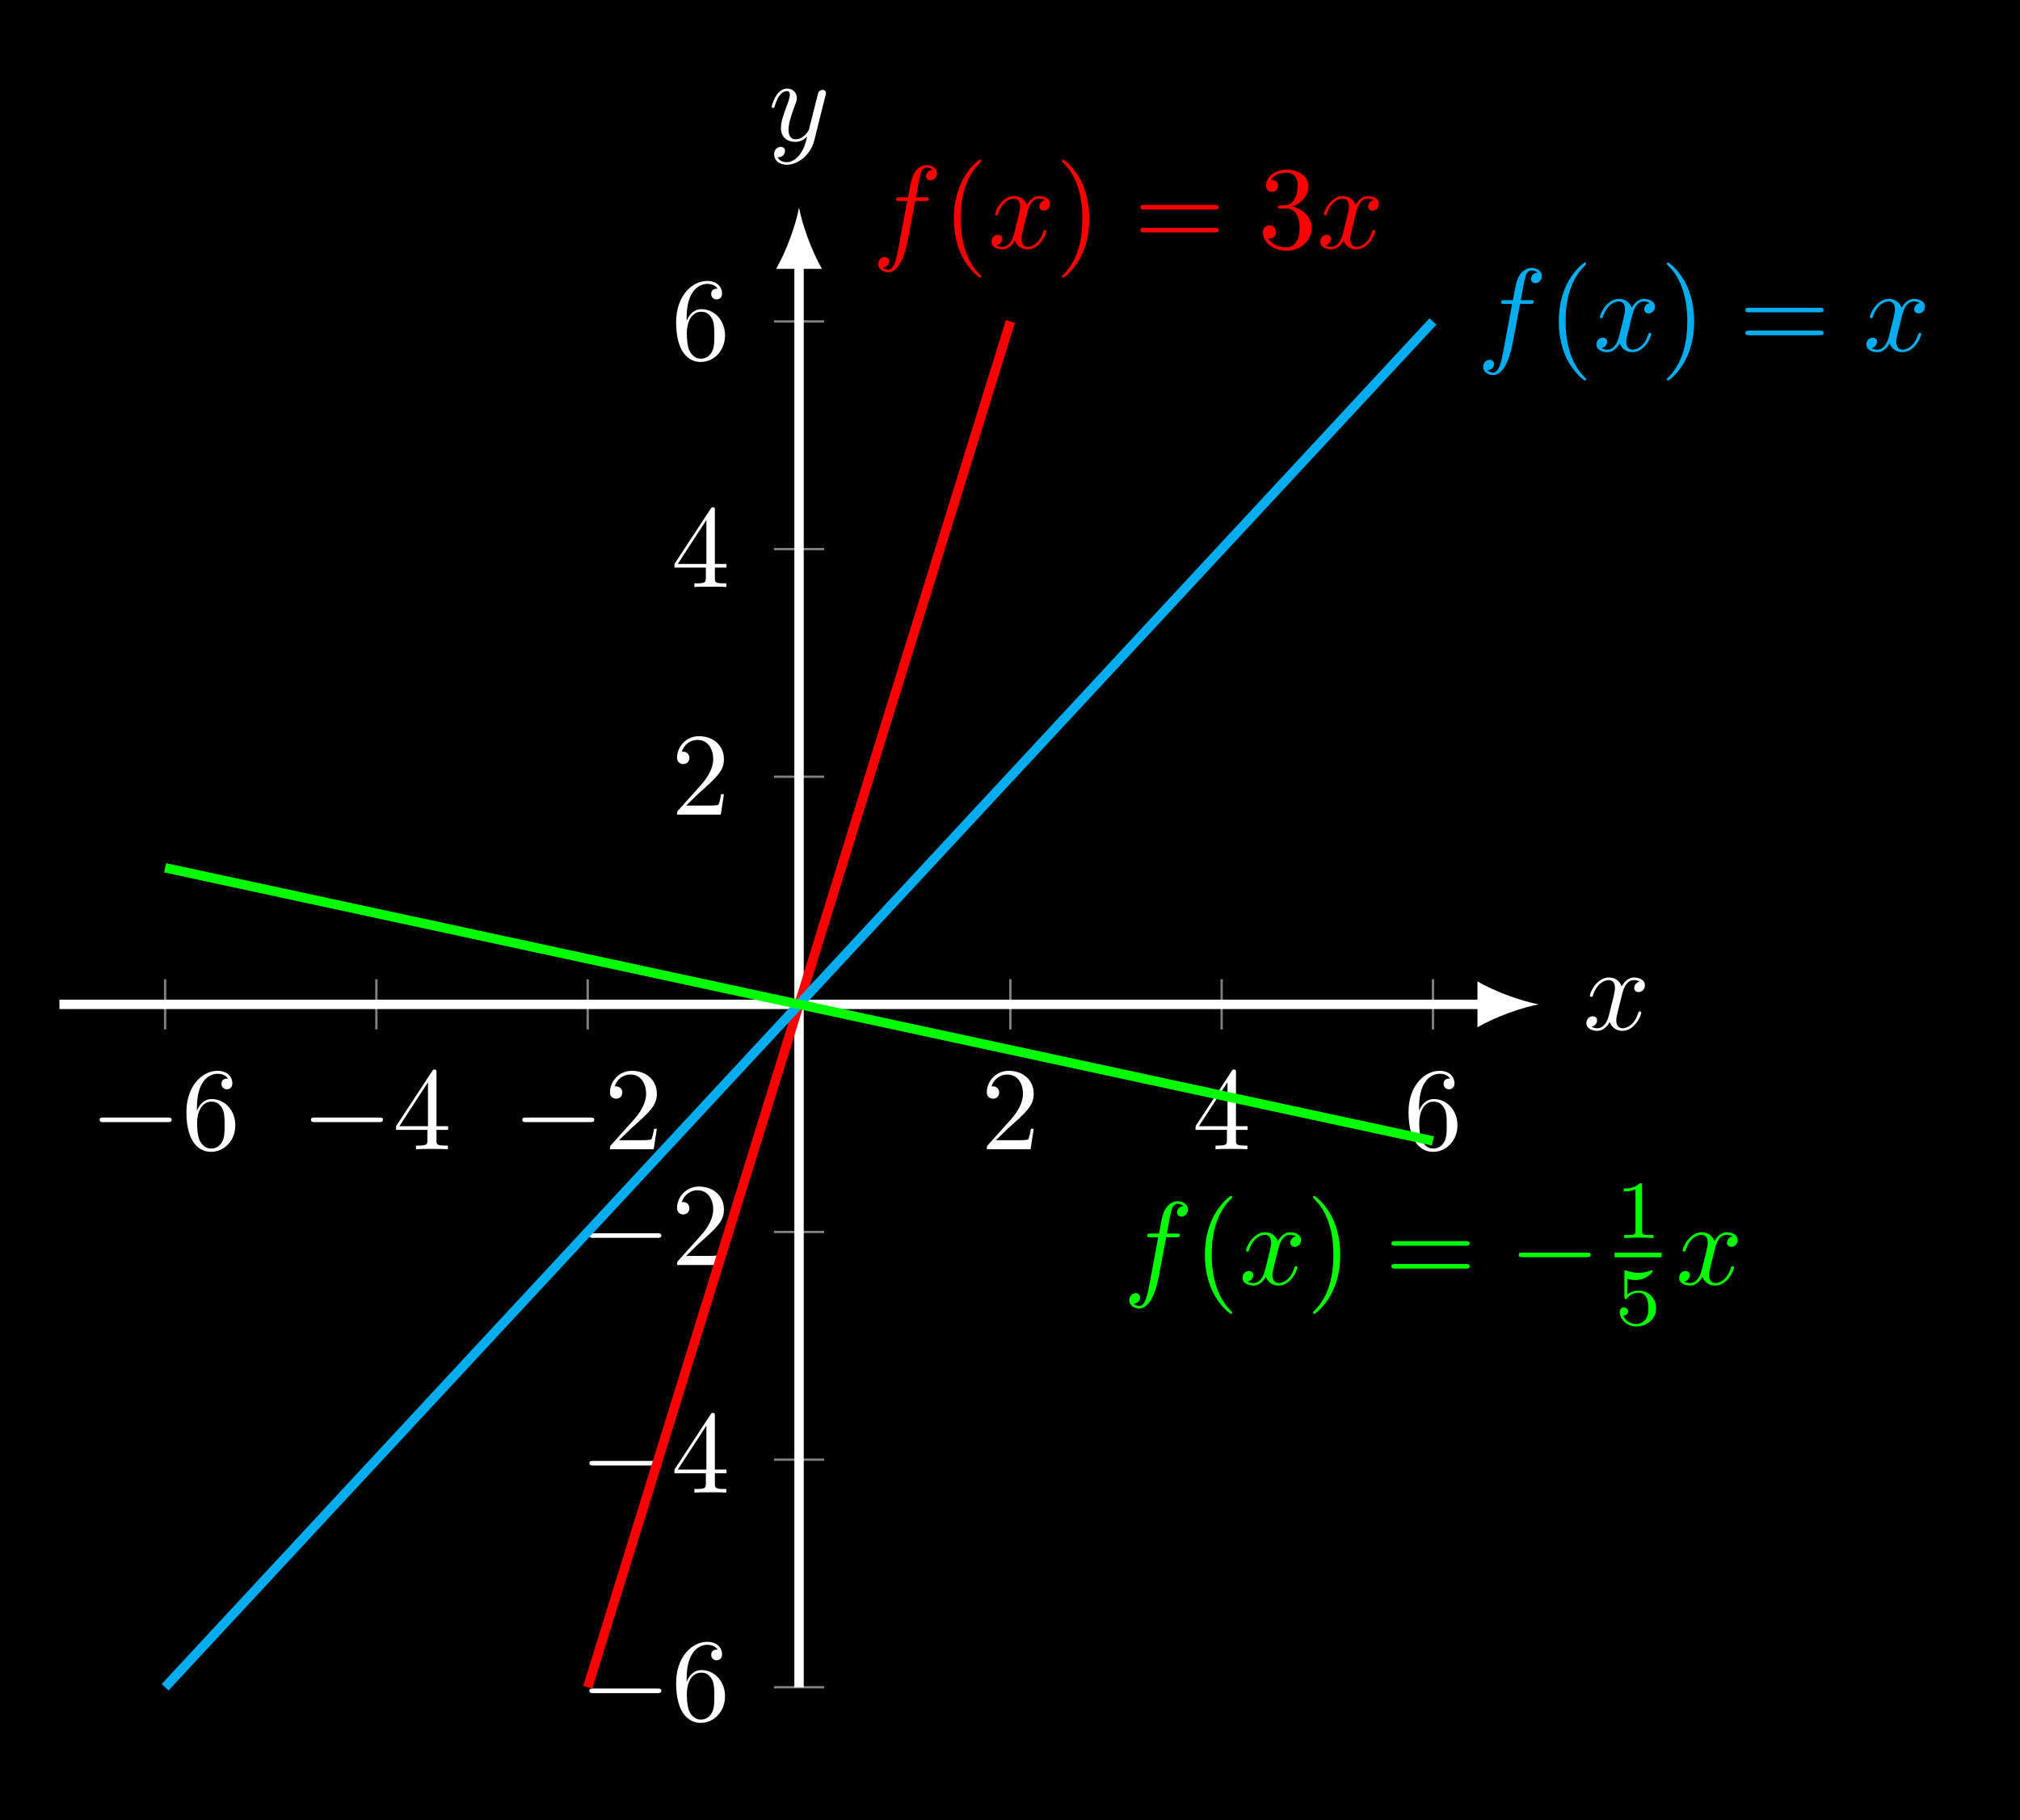 <?xml version="1.0" encoding="UTF-8"?>
<svg xmlns="http://www.w3.org/2000/svg" xmlns:xlink="http://www.w3.org/1999/xlink" width="171.008" height="154.044" viewBox="0 0 171.008 154.044">
<rect x="0" y="0" width="171.008" height="154.044" fill="#333333" stroke="none"/>
<defs>
<g>
<g id="glyph-0-0">
<path d="M 6.562 -2.297 C 6.734 -2.297 6.922 -2.297 6.922 -2.5 C 6.922 -2.688 6.734 -2.688 6.562 -2.688 L 1.172 -2.688 C 1 -2.688 0.828 -2.688 0.828 -2.5 C 0.828 -2.297 1 -2.297 1.172 -2.297 Z M 6.562 -2.297 "/>
</g>
<g id="glyph-1-0">
<path d="M 1.312 -3.266 L 1.312 -3.516 C 1.312 -6.031 2.547 -6.391 3.062 -6.391 C 3.297 -6.391 3.719 -6.328 3.938 -5.984 C 3.781 -5.984 3.391 -5.984 3.391 -5.547 C 3.391 -5.234 3.625 -5.078 3.844 -5.078 C 4 -5.078 4.312 -5.172 4.312 -5.562 C 4.312 -6.156 3.875 -6.641 3.047 -6.641 C 1.766 -6.641 0.422 -5.359 0.422 -3.156 C 0.422 -0.484 1.578 0.219 2.5 0.219 C 3.609 0.219 4.562 -0.719 4.562 -2.031 C 4.562 -3.297 3.672 -4.25 2.562 -4.25 C 1.891 -4.25 1.516 -3.75 1.312 -3.266 Z M 2.5 -0.062 C 1.875 -0.062 1.578 -0.656 1.516 -0.812 C 1.328 -1.281 1.328 -2.078 1.328 -2.25 C 1.328 -3.031 1.656 -4.031 2.547 -4.031 C 2.719 -4.031 3.172 -4.031 3.484 -3.406 C 3.656 -3.047 3.656 -2.531 3.656 -2.047 C 3.656 -1.562 3.656 -1.062 3.484 -0.703 C 3.188 -0.109 2.734 -0.062 2.5 -0.062 Z M 2.5 -0.062 "/>
</g>
<g id="glyph-1-1">
<path d="M 2.938 -1.641 L 2.938 -0.781 C 2.938 -0.422 2.906 -0.312 2.172 -0.312 L 1.969 -0.312 L 1.969 0 C 2.375 -0.031 2.891 -0.031 3.312 -0.031 C 3.734 -0.031 4.25 -0.031 4.672 0 L 4.672 -0.312 L 4.453 -0.312 C 3.719 -0.312 3.703 -0.422 3.703 -0.781 L 3.703 -1.641 L 4.688 -1.641 L 4.688 -1.953 L 3.703 -1.953 L 3.703 -6.484 C 3.703 -6.688 3.703 -6.75 3.531 -6.75 C 3.453 -6.75 3.422 -6.75 3.344 -6.625 L 0.281 -1.953 L 0.281 -1.641 Z M 2.984 -1.953 L 0.562 -1.953 L 2.984 -5.672 Z M 2.984 -1.953 "/>
</g>
<g id="glyph-1-2">
<path d="M 1.266 -0.766 L 2.328 -1.797 C 3.875 -3.172 4.469 -3.703 4.469 -4.703 C 4.469 -5.844 3.578 -6.641 2.359 -6.641 C 1.234 -6.641 0.5 -5.719 0.5 -4.828 C 0.5 -4.281 1 -4.281 1.031 -4.281 C 1.203 -4.281 1.547 -4.391 1.547 -4.812 C 1.547 -5.062 1.359 -5.328 1.016 -5.328 C 0.938 -5.328 0.922 -5.328 0.891 -5.312 C 1.109 -5.969 1.656 -6.328 2.234 -6.328 C 3.141 -6.328 3.562 -5.516 3.562 -4.703 C 3.562 -3.906 3.078 -3.125 2.516 -2.5 L 0.609 -0.375 C 0.5 -0.266 0.5 -0.234 0.5 0 L 4.203 0 L 4.469 -1.734 L 4.234 -1.734 C 4.172 -1.438 4.109 -1 4 -0.844 C 3.938 -0.766 3.281 -0.766 3.062 -0.766 Z M 1.266 -0.766 "/>
</g>
<g id="glyph-1-3">
<path d="M 3.297 2.391 C 3.297 2.359 3.297 2.344 3.125 2.172 C 1.891 0.922 1.562 -0.969 1.562 -2.5 C 1.562 -4.234 1.938 -5.969 3.172 -7.203 C 3.297 -7.328 3.297 -7.344 3.297 -7.375 C 3.297 -7.453 3.266 -7.484 3.203 -7.484 C 3.094 -7.484 2.203 -6.797 1.609 -5.531 C 1.109 -4.438 0.984 -3.328 0.984 -2.5 C 0.984 -1.719 1.094 -0.516 1.641 0.625 C 2.25 1.844 3.094 2.5 3.203 2.5 C 3.266 2.5 3.297 2.469 3.297 2.391 Z M 3.297 2.391 "/>
</g>
<g id="glyph-1-4">
<path d="M 2.875 -2.5 C 2.875 -3.266 2.766 -4.469 2.219 -5.609 C 1.625 -6.828 0.766 -7.484 0.672 -7.484 C 0.609 -7.484 0.562 -7.438 0.562 -7.375 C 0.562 -7.344 0.562 -7.328 0.75 -7.141 C 1.734 -6.156 2.297 -4.578 2.297 -2.5 C 2.297 -0.781 1.938 0.969 0.703 2.219 C 0.562 2.344 0.562 2.359 0.562 2.391 C 0.562 2.453 0.609 2.5 0.672 2.5 C 0.766 2.5 1.672 1.812 2.25 0.547 C 2.766 -0.547 2.875 -1.656 2.875 -2.5 Z M 2.875 -2.5 "/>
</g>
<g id="glyph-1-5">
<path d="M 6.844 -3.266 C 7 -3.266 7.188 -3.266 7.188 -3.453 C 7.188 -3.656 7 -3.656 6.859 -3.656 L 0.891 -3.656 C 0.75 -3.656 0.562 -3.656 0.562 -3.453 C 0.562 -3.266 0.75 -3.266 0.891 -3.266 Z M 6.859 -1.328 C 7 -1.328 7.188 -1.328 7.188 -1.531 C 7.188 -1.719 7 -1.719 6.844 -1.719 L 0.891 -1.719 C 0.75 -1.719 0.562 -1.719 0.562 -1.531 C 0.562 -1.328 0.75 -1.328 0.891 -1.328 Z M 6.859 -1.328 "/>
</g>
<g id="glyph-1-6">
<path d="M 2.891 -3.516 C 3.703 -3.781 4.281 -4.469 4.281 -5.266 C 4.281 -6.078 3.406 -6.641 2.453 -6.641 C 1.453 -6.641 0.688 -6.047 0.688 -5.281 C 0.688 -4.953 0.906 -4.766 1.203 -4.766 C 1.5 -4.766 1.703 -4.984 1.703 -5.281 C 1.703 -5.766 1.234 -5.766 1.094 -5.766 C 1.391 -6.266 2.047 -6.391 2.406 -6.391 C 2.828 -6.391 3.375 -6.172 3.375 -5.281 C 3.375 -5.156 3.344 -4.578 3.094 -4.141 C 2.797 -3.656 2.453 -3.625 2.203 -3.625 C 2.125 -3.609 1.891 -3.594 1.812 -3.594 C 1.734 -3.578 1.672 -3.562 1.672 -3.469 C 1.672 -3.359 1.734 -3.359 1.906 -3.359 L 2.344 -3.359 C 3.156 -3.359 3.531 -2.688 3.531 -1.703 C 3.531 -0.344 2.844 -0.062 2.406 -0.062 C 1.969 -0.062 1.219 -0.234 0.875 -0.812 C 1.219 -0.766 1.531 -0.984 1.531 -1.359 C 1.531 -1.719 1.266 -1.922 0.984 -1.922 C 0.734 -1.922 0.422 -1.781 0.422 -1.344 C 0.422 -0.438 1.344 0.219 2.438 0.219 C 3.656 0.219 4.562 -0.688 4.562 -1.703 C 4.562 -2.516 3.922 -3.297 2.891 -3.516 Z M 2.891 -3.516 "/>
</g>
<g id="glyph-2-0">
<path d="M 3.656 -3.984 L 4.516 -3.984 C 4.719 -3.984 4.812 -3.984 4.812 -4.188 C 4.812 -4.297 4.719 -4.297 4.547 -4.297 L 3.719 -4.297 L 3.922 -5.438 C 3.969 -5.641 4.109 -6.344 4.172 -6.469 C 4.25 -6.656 4.422 -6.812 4.641 -6.812 C 4.672 -6.812 4.938 -6.812 5.125 -6.625 C 4.688 -6.594 4.578 -6.234 4.578 -6.094 C 4.578 -5.859 4.766 -5.734 4.953 -5.734 C 5.219 -5.734 5.5 -5.969 5.5 -6.344 C 5.5 -6.797 5.047 -7.031 4.641 -7.031 C 4.297 -7.031 3.672 -6.844 3.375 -5.859 C 3.312 -5.656 3.281 -5.547 3.047 -4.297 L 2.359 -4.297 C 2.156 -4.297 2.047 -4.297 2.047 -4.109 C 2.047 -3.984 2.141 -3.984 2.328 -3.984 L 2.984 -3.984 L 2.25 -0.047 C 2.062 0.922 1.891 1.828 1.375 1.828 C 1.328 1.828 1.094 1.828 0.891 1.641 C 1.359 1.609 1.453 1.25 1.453 1.109 C 1.453 0.875 1.266 0.75 1.078 0.75 C 0.812 0.75 0.531 0.984 0.531 1.359 C 0.531 1.797 0.969 2.047 1.375 2.047 C 1.922 2.047 2.328 1.453 2.5 1.078 C 2.828 0.453 3.047 -0.75 3.062 -0.828 Z M 3.656 -3.984 "/>
</g>
<g id="glyph-2-1">
<path d="M 3.328 -3.016 C 3.391 -3.266 3.625 -4.188 4.312 -4.188 C 4.359 -4.188 4.609 -4.188 4.812 -4.062 C 4.531 -4 4.344 -3.766 4.344 -3.516 C 4.344 -3.359 4.453 -3.172 4.719 -3.172 C 4.938 -3.172 5.25 -3.344 5.25 -3.75 C 5.25 -4.266 4.672 -4.406 4.328 -4.406 C 3.75 -4.406 3.406 -3.875 3.281 -3.656 C 3.031 -4.312 2.5 -4.406 2.203 -4.406 C 1.172 -4.406 0.594 -3.125 0.594 -2.875 C 0.594 -2.766 0.703 -2.766 0.719 -2.766 C 0.797 -2.766 0.828 -2.797 0.844 -2.875 C 1.188 -3.938 1.844 -4.188 2.188 -4.188 C 2.375 -4.188 2.719 -4.094 2.719 -3.516 C 2.719 -3.203 2.547 -2.547 2.188 -1.141 C 2.031 -0.531 1.672 -0.109 1.234 -0.109 C 1.172 -0.109 0.953 -0.109 0.734 -0.234 C 0.984 -0.297 1.203 -0.5 1.203 -0.781 C 1.203 -1.047 0.984 -1.125 0.844 -1.125 C 0.531 -1.125 0.297 -0.875 0.297 -0.547 C 0.297 -0.094 0.781 0.109 1.219 0.109 C 1.891 0.109 2.25 -0.594 2.266 -0.641 C 2.391 -0.281 2.75 0.109 3.344 0.109 C 4.375 0.109 4.938 -1.172 4.938 -1.422 C 4.938 -1.531 4.859 -1.531 4.828 -1.531 C 4.734 -1.531 4.719 -1.484 4.688 -1.422 C 4.359 -0.344 3.688 -0.109 3.375 -0.109 C 2.984 -0.109 2.828 -0.422 2.828 -0.766 C 2.828 -0.984 2.875 -1.203 2.984 -1.641 Z M 3.328 -3.016 "/>
</g>
<g id="glyph-2-2">
<path d="M 4.844 -3.797 C 4.891 -3.938 4.891 -3.953 4.891 -4.031 C 4.891 -4.203 4.75 -4.297 4.594 -4.297 C 4.5 -4.297 4.344 -4.234 4.25 -4.094 C 4.234 -4.031 4.141 -3.734 4.109 -3.547 C 4.031 -3.297 3.969 -3.016 3.906 -2.75 L 3.453 -0.953 C 3.422 -0.812 2.984 -0.109 2.328 -0.109 C 1.828 -0.109 1.719 -0.547 1.719 -0.922 C 1.719 -1.375 1.891 -2 2.219 -2.875 C 2.375 -3.281 2.422 -3.391 2.422 -3.594 C 2.422 -4.031 2.109 -4.406 1.609 -4.406 C 0.656 -4.406 0.297 -2.953 0.297 -2.875 C 0.297 -2.766 0.391 -2.766 0.406 -2.766 C 0.516 -2.766 0.516 -2.797 0.562 -2.953 C 0.844 -3.891 1.234 -4.188 1.578 -4.188 C 1.656 -4.188 1.828 -4.188 1.828 -3.875 C 1.828 -3.625 1.719 -3.359 1.656 -3.172 C 1.25 -2.109 1.078 -1.547 1.078 -1.078 C 1.078 -0.188 1.703 0.109 2.297 0.109 C 2.688 0.109 3.016 -0.062 3.297 -0.344 C 3.172 0.172 3.047 0.672 2.656 1.203 C 2.391 1.531 2.016 1.828 1.562 1.828 C 1.422 1.828 0.969 1.797 0.797 1.406 C 0.953 1.406 1.094 1.406 1.219 1.281 C 1.328 1.203 1.422 1.062 1.422 0.875 C 1.422 0.562 1.156 0.531 1.062 0.531 C 0.828 0.531 0.5 0.688 0.5 1.172 C 0.5 1.672 0.938 2.047 1.562 2.047 C 2.578 2.047 3.609 1.141 3.891 0.016 Z M 4.844 -3.797 "/>
</g>
<g id="glyph-3-0">
<path d="M 2.328 -4.438 C 2.328 -4.625 2.328 -4.625 2.125 -4.625 C 1.672 -4.188 1.047 -4.188 0.766 -4.188 L 0.766 -3.938 C 0.922 -3.938 1.391 -3.938 1.766 -4.125 L 1.766 -0.578 C 1.766 -0.344 1.766 -0.25 1.078 -0.25 L 0.812 -0.25 L 0.812 0 C 0.938 0 1.797 -0.031 2.047 -0.031 C 2.266 -0.031 3.141 0 3.297 0 L 3.297 -0.25 L 3.031 -0.25 C 2.328 -0.25 2.328 -0.344 2.328 -0.578 Z M 2.328 -4.438 "/>
</g>
<g id="glyph-3-1">
<path d="M 1.078 -3.891 C 1.438 -3.797 1.641 -3.797 1.75 -3.797 C 2.672 -3.797 3.219 -4.422 3.219 -4.531 C 3.219 -4.609 3.172 -4.625 3.141 -4.625 C 3.125 -4.625 3.109 -4.625 3.078 -4.609 C 2.906 -4.547 2.547 -4.406 2.031 -4.406 C 1.828 -4.406 1.469 -4.422 1.016 -4.594 C 0.938 -4.625 0.922 -4.625 0.922 -4.625 C 0.828 -4.625 0.828 -4.547 0.828 -4.438 L 0.828 -2.391 C 0.828 -2.266 0.828 -2.188 0.938 -2.188 C 1 -2.188 1.016 -2.188 1.078 -2.281 C 1.375 -2.656 1.812 -2.719 2.047 -2.719 C 2.469 -2.719 2.656 -2.391 2.688 -2.328 C 2.812 -2.094 2.859 -1.828 2.859 -1.422 C 2.859 -1.219 2.859 -0.812 2.641 -0.5 C 2.469 -0.25 2.172 -0.078 1.828 -0.078 C 1.375 -0.078 0.906 -0.328 0.734 -0.797 C 1 -0.781 1.141 -0.953 1.141 -1.141 C 1.141 -1.438 0.875 -1.484 0.781 -1.484 C 0.781 -1.484 0.438 -1.484 0.438 -1.109 C 0.438 -0.484 1.016 0.141 1.844 0.141 C 2.734 0.141 3.516 -0.516 3.516 -1.406 C 3.516 -2.188 2.922 -2.906 2.062 -2.906 C 1.75 -2.906 1.391 -2.844 1.078 -2.578 Z M 1.078 -3.891 "/>
</g>
</g>
<clipPath id="clip-0">
<path clip-rule="nonzero" d="M 0 0 L 171.008 0 L 171.008 154.043 L 0 154.043 Z M 0 0 "/>
</clipPath>
<clipPath id="clip-1">
<path clip-rule="nonzero" d="M 38 15 L 97 15 L 97 154.043 L 38 154.043 Z M 38 15 "/>
</clipPath>
<clipPath id="clip-2">
<path clip-rule="nonzero" d="M 2 15 L 133 15 L 133 154.043 L 2 154.043 Z M 2 15 "/>
</clipPath>
</defs>
<g clip-path="url(#clip-0)">
<path fill-rule="nonzero" fill="rgb(0%, 0%, 0%)" fill-opacity="1" d="M 0 154.043 L 0 0 L 171.012 0 L 171.012 154.043 Z M 0 154.043 "/>
<path fill-rule="nonzero" fill="rgb(0%, 0%, 0%)" fill-opacity="1" d="M 0 154.043 L 0 0 L 171.012 0 L 171.012 154.043 Z M 0 154.043 "/>
</g>
<path fill="none" stroke-width="0.199" stroke-linecap="butt" stroke-linejoin="miter" stroke="rgb(50%, 50%, 50%)" stroke-opacity="1" stroke-miterlimit="10" d="M 8.947 55.676 L 8.947 59.926 M 26.833 55.676 L 26.833 59.926 M 44.724 55.676 L 44.724 59.926 M 80.505 55.676 L 80.505 59.926 M 98.392 55.676 L 98.392 59.926 M 116.282 55.676 L 116.282 59.926 " transform="matrix(1, 0, 0, -1, 5.03, 142.809)"/>
<path fill="none" stroke-width="0.199" stroke-linecap="butt" stroke-linejoin="miter" stroke="rgb(50%, 50%, 50%)" stroke-opacity="1" stroke-miterlimit="10" d="M 60.49 0 L 64.74 0 M 60.49 19.266 L 64.74 19.266 M 60.49 38.536 L 64.74 38.536 M 60.49 77.067 L 64.74 77.067 M 60.49 96.336 L 64.74 96.336 M 60.49 115.602 L 64.74 115.602 " transform="matrix(1, 0, 0, -1, 5.03, 142.809)"/>
<path fill="none" stroke-width="0.797" stroke-linecap="butt" stroke-linejoin="miter" stroke="rgb(100%, 100%, 100%)" stroke-opacity="1" stroke-miterlimit="10" d="M 0.001 57.801 L 120.564 57.801 " transform="matrix(1, 0, 0, -1, 5.03, 142.809)"/>
<path fill-rule="nonzero" fill="rgb(100%, 100%, 100%)" fill-opacity="1" d="M 130.258 85.008 C 128.875 84.75 126.633 83.973 125.078 83.066 L 125.078 86.949 C 126.633 86.043 128.875 85.266 130.258 85.008 "/>
<path fill="none" stroke-width="0.797" stroke-linecap="butt" stroke-linejoin="miter" stroke="rgb(100%, 100%, 100%)" stroke-opacity="1" stroke-miterlimit="10" d="M 62.615 0 L 62.615 120.575 " transform="matrix(1, 0, 0, -1, 5.03, 142.809)"/>
<path fill-rule="nonzero" fill="rgb(100%, 100%, 100%)" fill-opacity="1" d="M 67.645 17.574 C 67.387 18.957 66.609 21.199 65.703 22.754 L 69.586 22.754 C 68.68 21.199 67.902 18.957 67.645 17.574 "/>
<g fill="rgb(100%, 100%, 100%)" fill-opacity="1">
<use xlink:href="#glyph-0-0" x="7.61" y="97.274"/>
</g>
<g fill="rgb(100%, 100%, 100%)" fill-opacity="1">
<use xlink:href="#glyph-1-0" x="15.359" y="97.274"/>
</g>
<g fill="rgb(100%, 100%, 100%)" fill-opacity="1">
<use xlink:href="#glyph-0-0" x="25.499" y="97.274"/>
</g>
<g fill="rgb(100%, 100%, 100%)" fill-opacity="1">
<use xlink:href="#glyph-1-1" x="33.248" y="97.274"/>
</g>
<g fill="rgb(100%, 100%, 100%)" fill-opacity="1">
<use xlink:href="#glyph-0-0" x="43.389" y="97.274"/>
</g>
<g fill="rgb(100%, 100%, 100%)" fill-opacity="1">
<use xlink:href="#glyph-1-2" x="51.138" y="97.274"/>
</g>
<g fill="rgb(100%, 100%, 100%)" fill-opacity="1">
<use xlink:href="#glyph-1-2" x="83.042" y="97.274"/>
</g>
<g fill="rgb(100%, 100%, 100%)" fill-opacity="1">
<use xlink:href="#glyph-1-1" x="100.932" y="97.274"/>
</g>
<g fill="rgb(100%, 100%, 100%)" fill-opacity="1">
<use xlink:href="#glyph-1-0" x="118.821" y="97.274"/>
</g>
<g fill="rgb(100%, 100%, 100%)" fill-opacity="1">
<use xlink:href="#glyph-0-0" x="49.068" y="145.604"/>
</g>
<g fill="rgb(100%, 100%, 100%)" fill-opacity="1">
<use xlink:href="#glyph-1-0" x="56.817" y="145.604"/>
</g>
<g fill="rgb(100%, 100%, 100%)" fill-opacity="1">
<use xlink:href="#glyph-0-0" x="49.068" y="126.337"/>
</g>
<g fill="rgb(100%, 100%, 100%)" fill-opacity="1">
<use xlink:href="#glyph-1-1" x="56.817" y="126.337"/>
</g>
<g fill="rgb(100%, 100%, 100%)" fill-opacity="1">
<use xlink:href="#glyph-0-0" x="49.068" y="107.07"/>
</g>
<g fill="rgb(100%, 100%, 100%)" fill-opacity="1">
<use xlink:href="#glyph-1-2" x="56.817" y="107.07"/>
</g>
<g fill="rgb(100%, 100%, 100%)" fill-opacity="1">
<use xlink:href="#glyph-1-2" x="56.817" y="68.952"/>
</g>
<g fill="rgb(100%, 100%, 100%)" fill-opacity="1">
<use xlink:href="#glyph-1-1" x="56.817" y="49.685"/>
</g>
<g fill="rgb(100%, 100%, 100%)" fill-opacity="1">
<use xlink:href="#glyph-1-0" x="56.817" y="30.419"/>
</g>
<g clip-path="url(#clip-1)">
<path fill="none" stroke-width="0.797" stroke-linecap="butt" stroke-linejoin="miter" stroke="rgb(100%, 0%, 0%)" stroke-opacity="1" stroke-miterlimit="10" d="M 44.724 0 C 44.724 0 47.595 9.282 48.7 12.844 C 49.802 16.411 51.572 22.125 52.677 25.688 C 53.779 29.254 55.548 34.969 56.65 38.532 C 57.755 42.098 59.525 47.813 60.626 51.379 C 61.728 54.942 63.497 60.657 64.603 64.223 C 65.704 67.786 67.474 73.504 68.575 77.067 C 69.681 80.633 71.45 86.348 72.552 89.911 C 73.654 93.477 75.423 99.192 76.529 102.754 C 77.63 106.321 80.505 115.602 80.505 115.602 " transform="matrix(1, 0, 0, -1, 5.03, 142.809)"/>
</g>
<g fill="rgb(100%, 0%, 0%)" fill-opacity="1">
<use xlink:href="#glyph-2-0" x="73.819" y="21"/>
</g>
<g fill="rgb(100%, 0%, 0%)" fill-opacity="1">
<use xlink:href="#glyph-1-3" x="79.769" y="21"/>
</g>
<g fill="rgb(100%, 0%, 0%)" fill-opacity="1">
<use xlink:href="#glyph-2-1" x="83.644" y="21"/>
</g>
<g fill="rgb(100%, 0%, 0%)" fill-opacity="1">
<use xlink:href="#glyph-1-4" x="89.338" y="21"/>
</g>
<g fill="rgb(100%, 0%, 0%)" fill-opacity="1">
<use xlink:href="#glyph-1-5" x="95.982" y="21"/>
</g>
<g fill="rgb(100%, 0%, 0%)" fill-opacity="1">
<use xlink:href="#glyph-1-6" x="106.491" y="21"/>
</g>
<g fill="rgb(100%, 0%, 0%)" fill-opacity="1">
<use xlink:href="#glyph-2-1" x="111.477" y="21"/>
</g>
<g clip-path="url(#clip-2)">
<path fill="none" stroke-width="0.797" stroke-linecap="butt" stroke-linejoin="miter" stroke="rgb(0%, 67.839%, 93.729%)" stroke-opacity="1" stroke-miterlimit="10" d="M 8.947 0 C 8.947 0 17.56 9.282 20.872 12.844 C 24.181 16.407 29.49 22.125 32.798 25.688 C 36.107 29.254 41.415 34.969 44.724 38.532 C 48.032 42.098 53.341 47.813 56.65 51.375 C 59.958 54.942 65.267 60.657 68.575 64.223 C 71.884 67.786 77.193 73.5 80.501 77.067 C 83.81 80.629 89.118 86.344 92.427 89.911 C 95.736 93.473 101.044 99.192 104.353 102.754 C 107.665 106.321 116.279 115.598 116.279 115.598 " transform="matrix(1, 0, 0, -1, 5.03, 142.809)"/>
</g>
<g fill="rgb(0%, 67.839%, 93.729%)" fill-opacity="1">
<use xlink:href="#glyph-2-0" x="125.028" y="29.702"/>
</g>
<g fill="rgb(0%, 67.839%, 93.729%)" fill-opacity="1">
<use xlink:href="#glyph-1-3" x="130.978" y="29.702"/>
</g>
<g fill="rgb(0%, 67.839%, 93.729%)" fill-opacity="1">
<use xlink:href="#glyph-2-1" x="134.852" y="29.702"/>
</g>
<g fill="rgb(0%, 67.839%, 93.729%)" fill-opacity="1">
<use xlink:href="#glyph-1-4" x="140.546" y="29.702"/>
</g>
<g fill="rgb(0%, 67.839%, 93.729%)" fill-opacity="1">
<use xlink:href="#glyph-1-5" x="147.19" y="29.702"/>
</g>
<g fill="rgb(0%, 67.839%, 93.729%)" fill-opacity="1">
<use xlink:href="#glyph-2-1" x="157.704" y="29.702"/>
</g>
<path fill="none" stroke-width="0.797" stroke-linecap="butt" stroke-linejoin="miter" stroke="rgb(0%, 100%, 0%)" stroke-opacity="1" stroke-miterlimit="10" d="M 8.947 69.36 C 8.947 69.36 17.56 67.504 20.872 66.793 C 24.181 66.079 29.49 64.938 32.798 64.223 C 36.107 63.512 41.415 62.368 44.724 61.653 C 48.032 60.942 53.341 59.797 56.65 59.086 C 59.958 58.371 65.267 57.231 68.575 56.516 C 71.884 55.805 77.193 54.661 80.501 53.95 C 83.81 53.235 89.118 52.09 92.427 51.379 C 95.736 50.664 101.044 49.524 104.353 48.809 C 107.665 48.098 116.279 46.243 116.279 46.243 " transform="matrix(1, 0, 0, -1, 5.03, 142.809)"/>
<g fill="rgb(0%, 100%, 0%)" fill-opacity="1">
<use xlink:href="#glyph-2-0" x="95.069" y="108.704"/>
</g>
<g fill="rgb(0%, 100%, 0%)" fill-opacity="1">
<use xlink:href="#glyph-1-3" x="101.018" y="108.704"/>
</g>
<g fill="rgb(0%, 100%, 0%)" fill-opacity="1">
<use xlink:href="#glyph-2-1" x="104.893" y="108.704"/>
</g>
<g fill="rgb(0%, 100%, 0%)" fill-opacity="1">
<use xlink:href="#glyph-1-4" x="110.587" y="108.704"/>
</g>
<g fill="rgb(0%, 100%, 0%)" fill-opacity="1">
<use xlink:href="#glyph-1-5" x="117.231" y="108.704"/>
</g>
<g fill="rgb(0%, 100%, 0%)" fill-opacity="1">
<use xlink:href="#glyph-0-0" x="127.745" y="108.704"/>
</g>
<g fill="rgb(0%, 100%, 0%)" fill-opacity="1">
<use xlink:href="#glyph-3-0" x="136.689" y="104.781"/>
</g>
<path fill="none" stroke-width="0.398" stroke-linecap="butt" stroke-linejoin="miter" stroke="rgb(0%, 100%, 0%)" stroke-opacity="1" stroke-miterlimit="10" d="M -0.002 -0.002 L 3.971 -0.002 " transform="matrix(1, 0, 0, -1, 136.689, 106.213)"/>
<g fill="rgb(0%, 100%, 0%)" fill-opacity="1">
<use xlink:href="#glyph-3-1" x="136.689" y="112.139"/>
</g>
<g fill="rgb(0%, 100%, 0%)" fill-opacity="1">
<use xlink:href="#glyph-2-1" x="141.856" y="108.704"/>
</g>
<g fill="rgb(100%, 100%, 100%)" fill-opacity="1">
<use xlink:href="#glyph-2-1" x="134.002" y="87.141"/>
</g>
<g fill="rgb(100%, 100%, 100%)" fill-opacity="1">
<use xlink:href="#glyph-2-2" x="65.036" y="11.9"/>
</g>
</svg>
